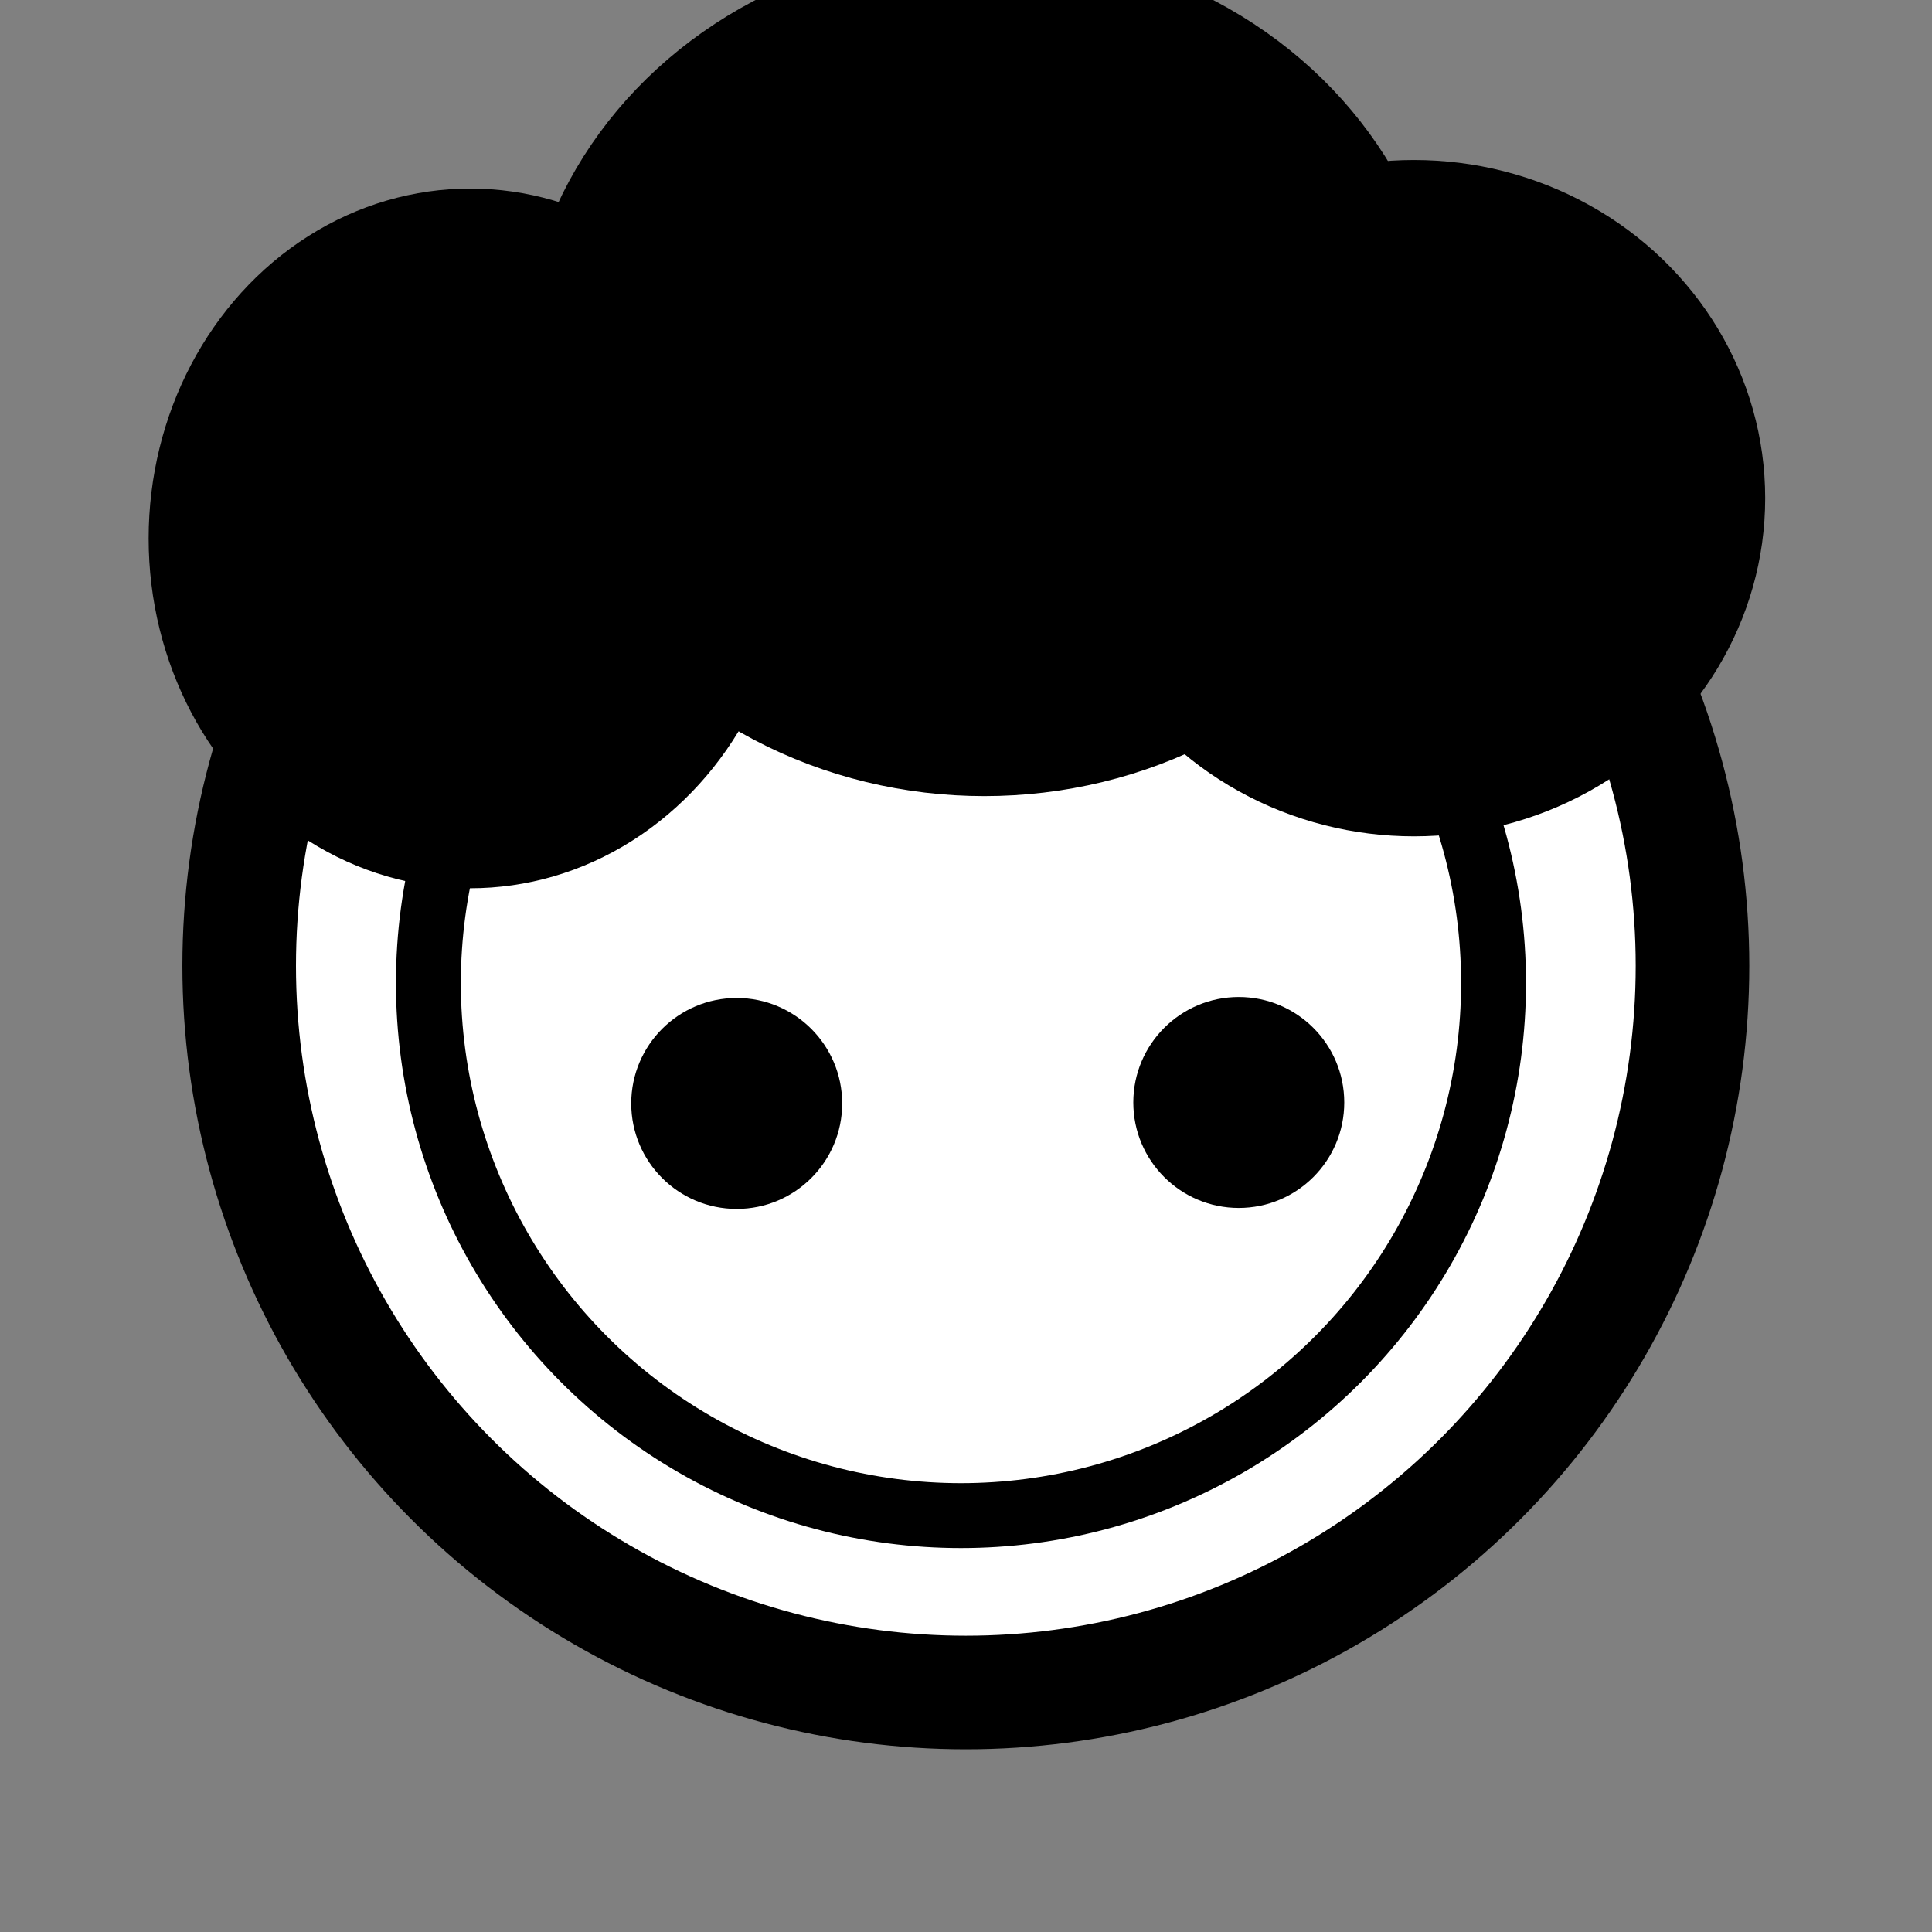 <?xml version="1.0" encoding="utf-8"?>
<!-- Generator: Adobe Illustrator 22.1.0, SVG Export Plug-In . SVG Version: 6.00 Build 0)  -->
<svg version="1.1" id="레이어_1" xmlns="http://www.w3.org/2000/svg" xmlns:xlink="http://www.w3.org/1999/xlink" x="0px"
	 y="0px" viewBox="0 0 595.3 595.3" style="enable-background:new 0 0 595.3 595.3;" xml:space="preserve">
<rect x="0" y="0" width="595.3" height="595.3" fill="#808080" stroke="none"/>
<style type="text/css">
	.st0{fill:#FFFFFF;stroke:#000000;stroke-width:35;stroke-miterlimit:10;}
	.st1{fill:none;stroke:#000000;stroke-width:20;stroke-miterlimit:10;}
	.st2{stroke:#000000;stroke-width:20;stroke-miterlimit:10;}
</style>
<circle class="st0" cx="297.6" cy="297.6" r="223.9"/>
<circle cx="333.2" cy="288.6" r="0"/>
<g>
	<circle cx="227" cy="340" r="32.5"/>
	<circle cx="381.7" cy="339.7" r="32.5"/>
</g>
<circle class="st1" cx="296.1" cy="302.9" r="164.1"/>
<ellipse class="st2" cx="144.9" cy="165.9" rx="89.1" ry="97.8"/>
<ellipse class="st2" cx="303.3" cy="114.1" rx="132.8" ry="121.2"/>
<ellipse class="st2" cx="435.7" cy="153.5" rx="98.2" ry="94.2"/>
</svg>
